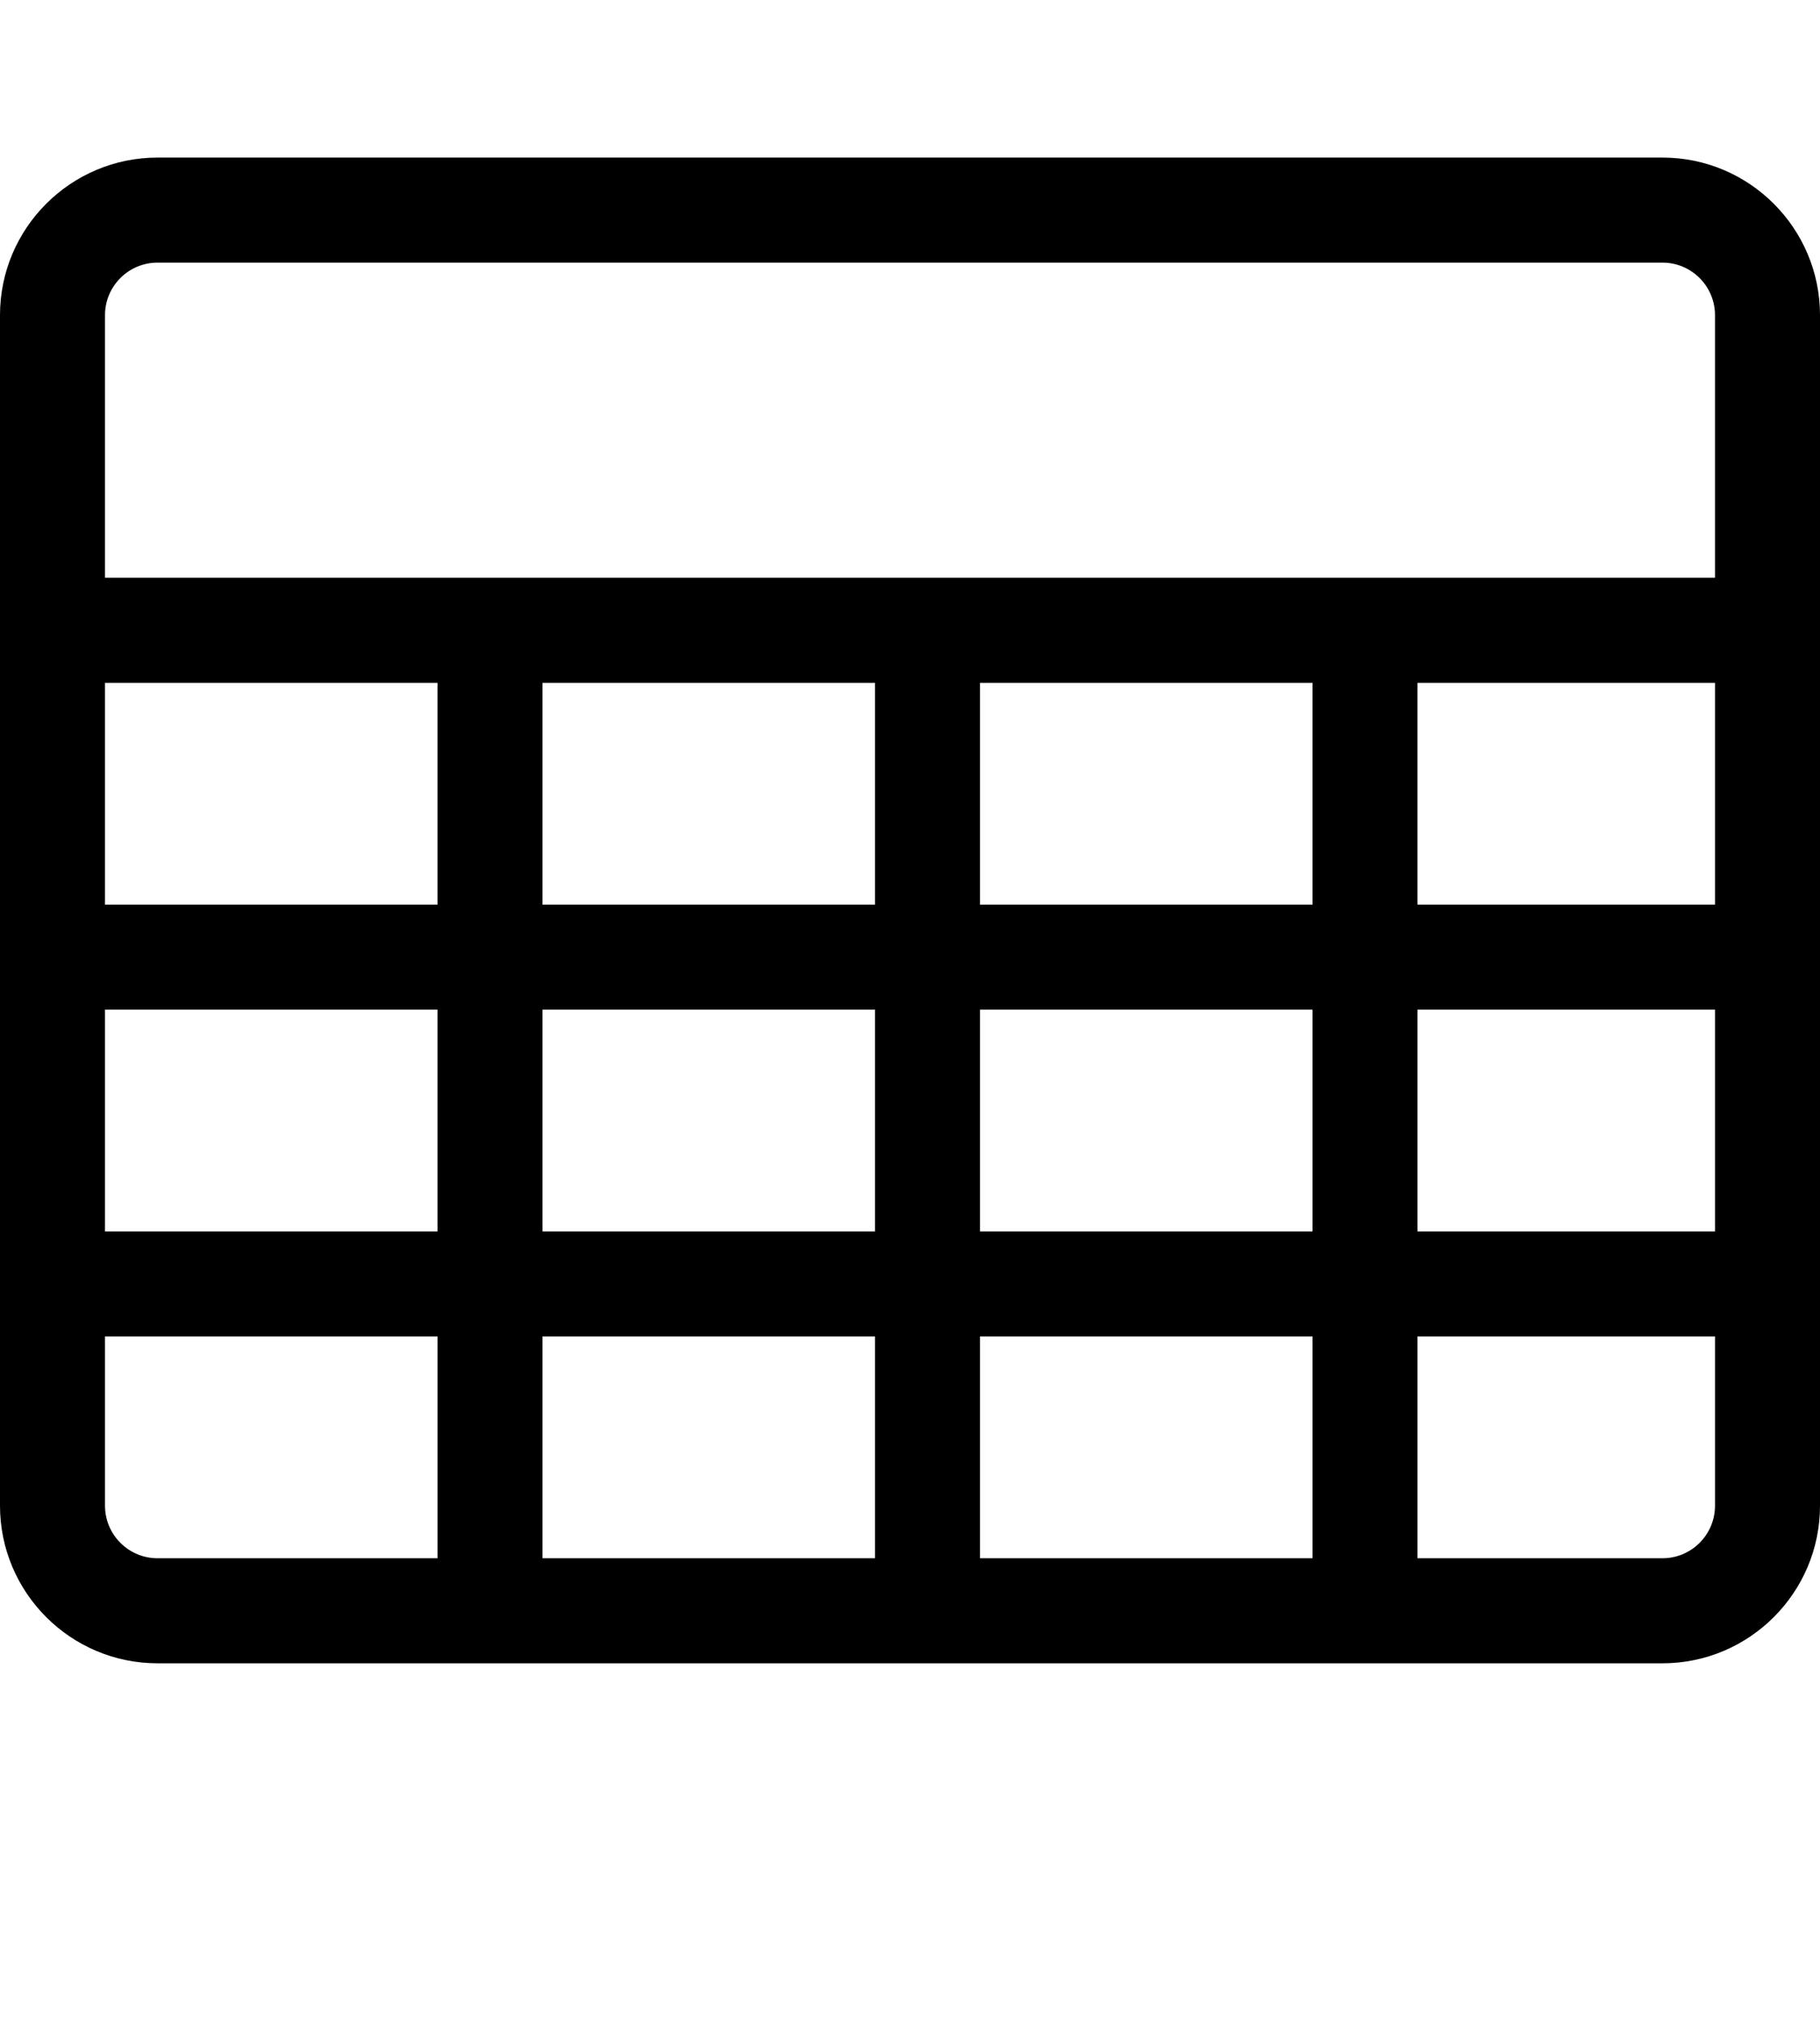 <?xml version="1.0" encoding="iso-8859-1"?>
<!-- Generator: Adobe Illustrator 19.0.0, SVG Export Plug-In . SVG Version: 6.00 Build 0)  -->
<svg version="1.1" id="Capa_1" xmlns="http://www.w3.org/2000/svg"
     x="0px" y="0px"
	 viewBox="0 0 512 570" xml:space="preserve">
<g x="100px">
		<path d="M467.692,44.308H44.308C19.876,44.308,0,64.184,0,88.615v334.769c0,24.431,19.876,44.308,44.308,44.308h423.385
			c24.431,0,44.308-19.876,44.308-44.308V88.615C512,64.184,492.124,44.308,467.692,44.308z M123.077,438.154H44.308
			c-8.144,0-14.769-6.625-14.769-14.769v-47.589h93.538V438.154z M123.077,346.256H29.538v-62.359h93.538V346.256z M123.077,254.359
			H29.538V192h93.538V254.359z M246.154,438.154h-93.539v-62.359h93.539V438.154z M246.154,346.256h-93.539v-62.359h93.539V346.256z
			 M246.154,254.359h-93.539V192h93.539V254.359z M369.231,438.154h-93.538v-62.359h93.538V438.154z M369.231,346.257h-93.538
			v-62.359h93.538V346.257z M369.231,254.359h-93.538V192h93.538V254.359z M482.462,423.385c0,8.144-6.625,14.769-14.769,14.769
			h-68.923v-62.359h83.692V423.385z M482.462,346.256h-83.692v-62.359h83.692V346.256z M482.462,254.359h-83.692V192h83.692V254.359
			z M482.462,162.462H29.538V88.615c0-8.144,6.625-14.769,14.769-14.769h423.385c8.144,0,14.769,6.625,14.769,14.769V162.462z"/>
	</g>
</svg>
